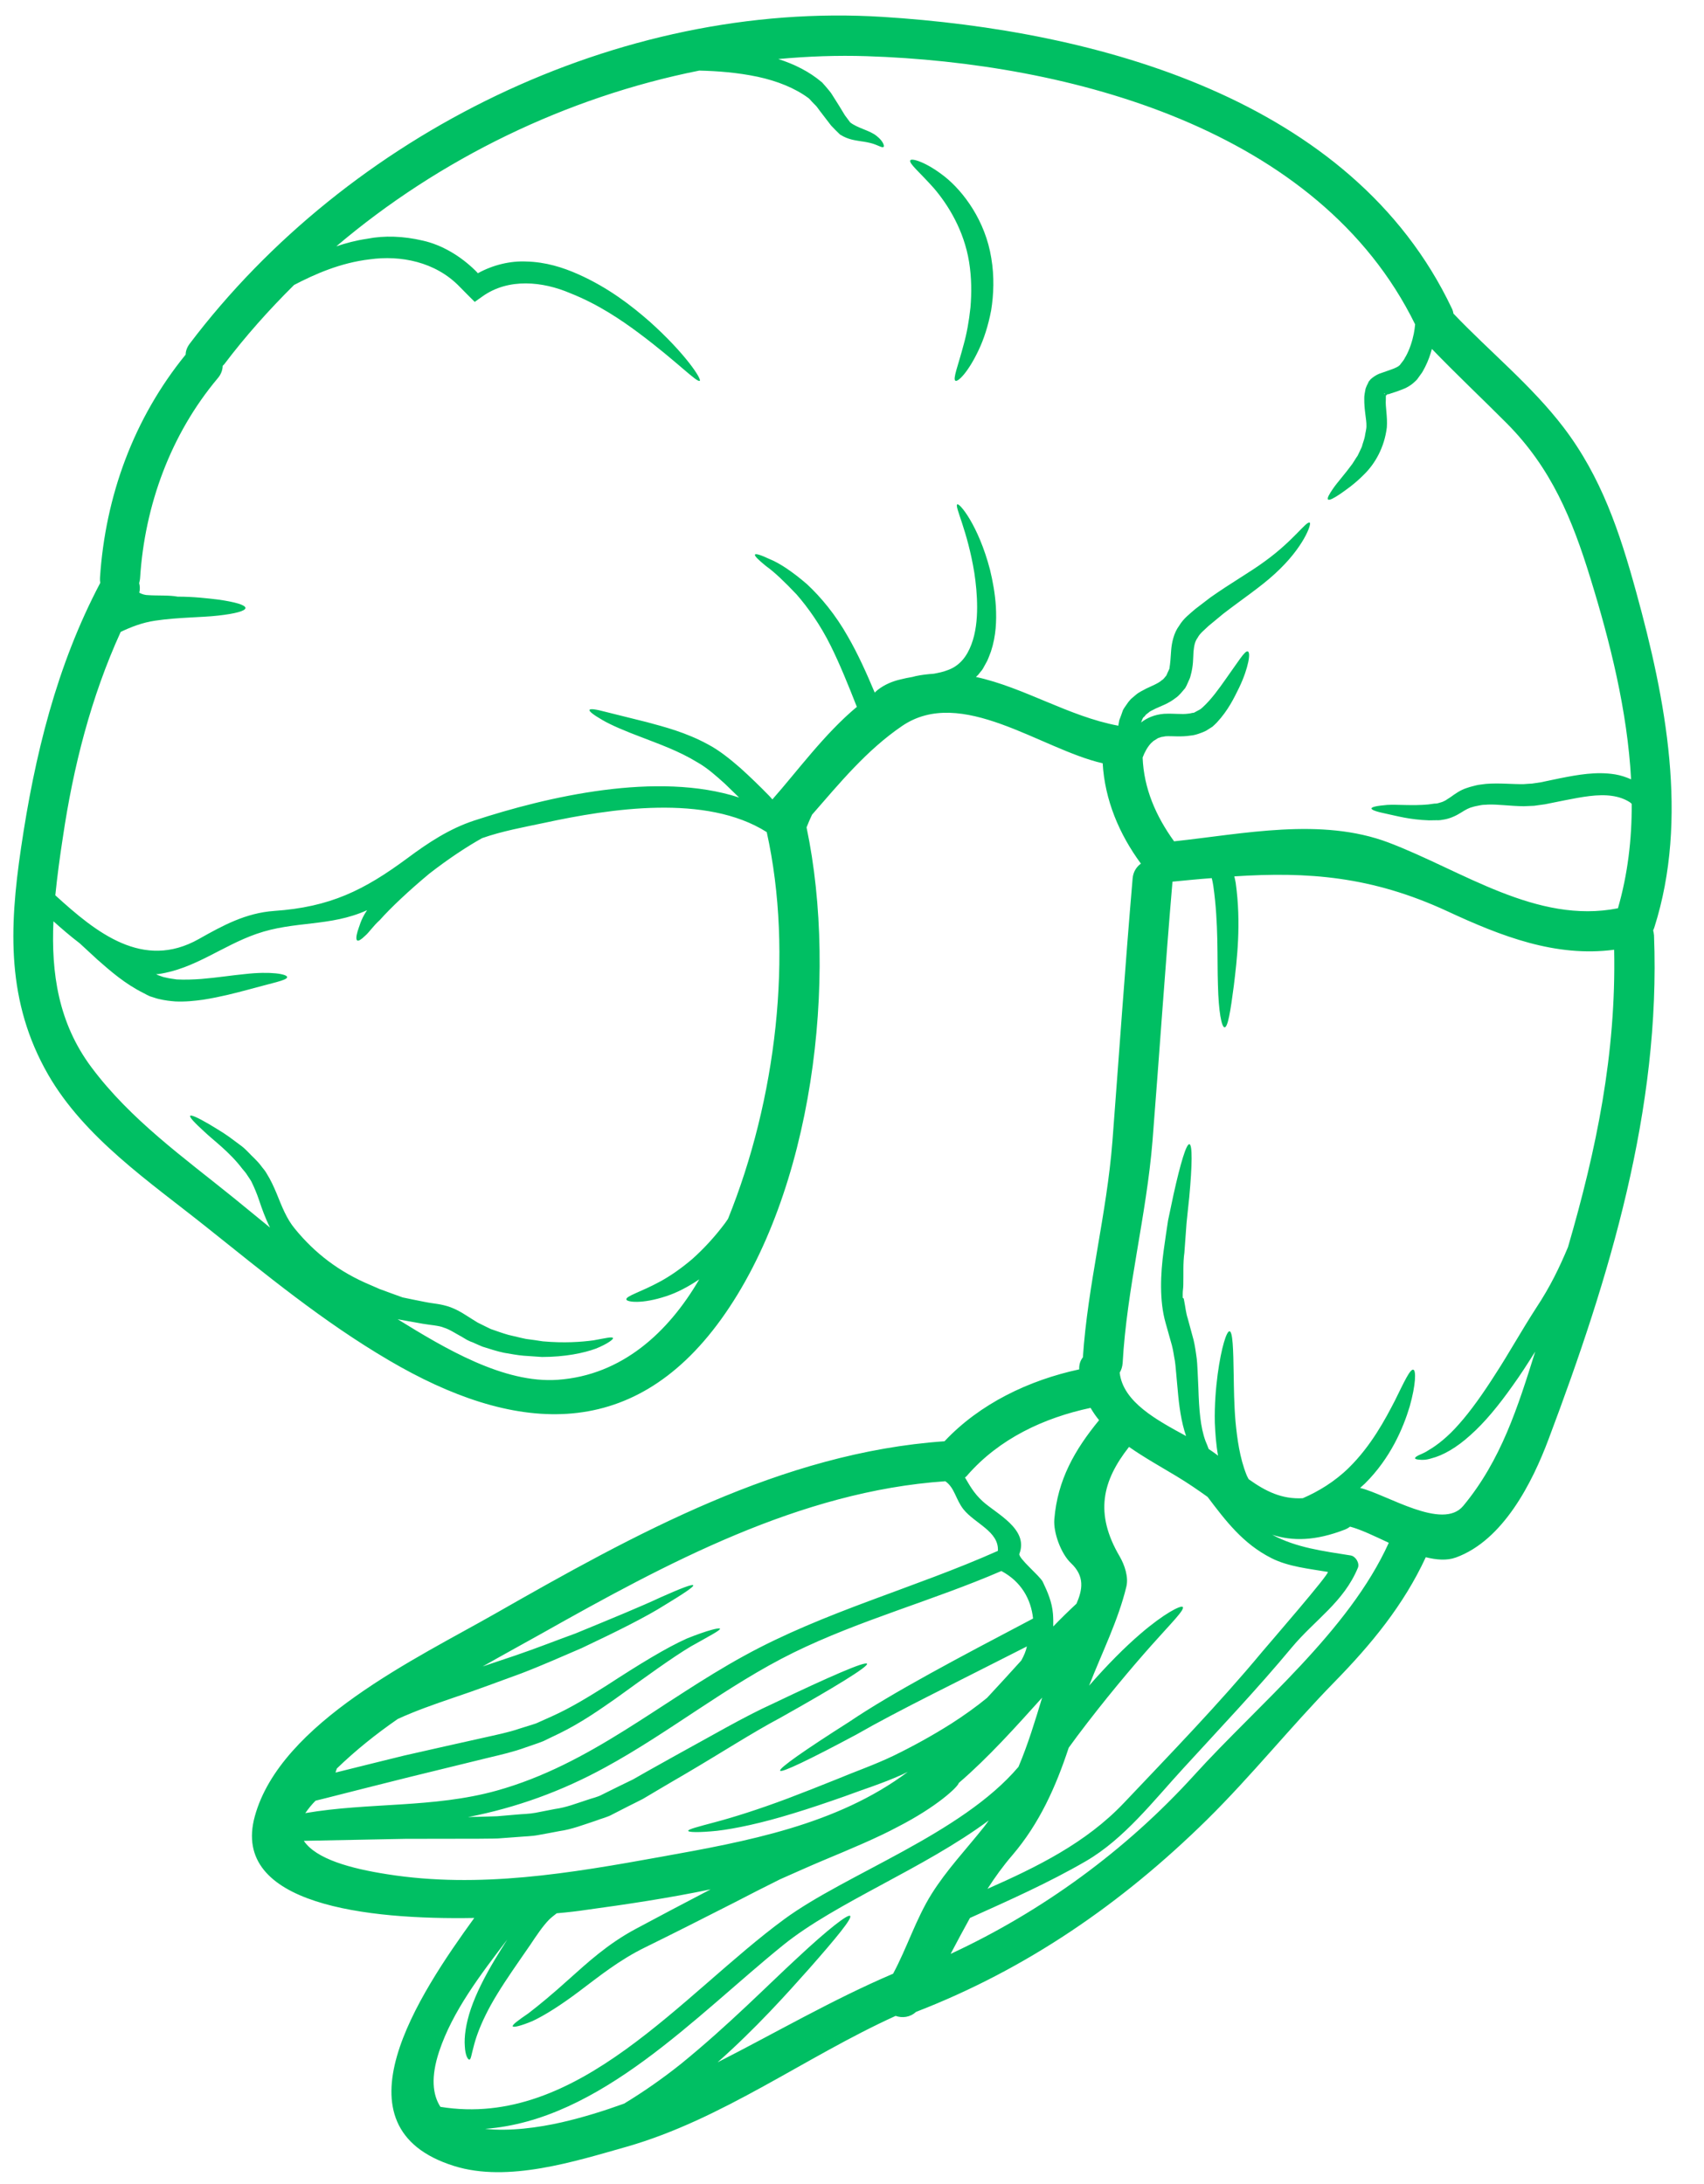 <svg xmlns="http://www.w3.org/2000/svg" xmlns:xlink="http://www.w3.org/1999/xlink" width="156" zoomAndPan="magnify" viewBox="0 0 116.88 150" height="200" preserveAspectRatio="xMidYMid meet" version="1.0"><defs><clipPath id="98f3a29557"><path d="M 0 1 L 115 1 L 115 149.922 L 0 149.922 Z M 0 1 " clip-rule="nonzero"/></clipPath><clipPath id="f96df1966c"><path d="M 52.805 75.508 L 53.16 75.508 L 53.16 75.785 L 52.805 75.785 Z M 52.805 75.508 " clip-rule="nonzero"/></clipPath><clipPath id="a424779552"><path d="M 53.141 75.676 C 52.465 75.973 53.062 75.523 53.062 75.523 " clip-rule="nonzero"/></clipPath></defs><g clip-path="url(#98f3a29557)"><path fill="#00bf63" d="M 49.926 83.711 C 53.227 75.543 54.441 65.527 52.586 57.148 C 48.422 54.508 41.828 55.535 37.297 56.516 C 35.93 56.805 34.414 57.078 33.043 57.562 C 32.016 58.133 30.75 58.965 29.414 60.004 C 28.016 61.168 26.785 62.328 26.016 63.191 C 25.574 63.582 25.281 64.043 25.008 64.27 C 24.746 64.527 24.562 64.637 24.473 64.594 C 24.379 64.535 24.391 64.316 24.492 63.965 C 24.613 63.629 24.723 63.141 25.098 62.582 C 25.109 62.562 25.133 62.535 25.141 62.512 C 22.602 63.664 20.16 63.223 17.543 64.141 C 15.176 64.969 13.316 66.535 10.816 66.898 C 10.758 66.902 10.715 66.898 10.656 66.902 L 10.715 66.93 L 10.77 66.961 L 10.777 66.969 L 10.859 66.996 C 11 67.043 11.191 67.125 11.305 67.133 C 11.52 67.191 11.797 67.227 12.074 67.266 C 12.637 67.297 13.203 67.273 13.754 67.234 C 14.852 67.145 15.875 66.98 16.754 66.898 C 18.516 66.695 19.676 66.898 19.656 67.113 C 19.645 67.328 18.617 67.512 16.945 67.977 C 16.109 68.199 15.105 68.465 13.906 68.656 C 13.316 68.738 12.668 68.809 11.973 68.777 C 11.633 68.75 11.266 68.711 10.859 68.613 C 10.641 68.566 10.531 68.512 10.363 68.465 L 10.25 68.43 L 10.23 68.422 L 10.148 68.383 L 10.137 68.383 L 10.109 68.363 L 10.055 68.34 L 9.812 68.211 C 8.512 67.566 7.52 66.688 6.637 65.914 C 6.207 65.52 5.793 65.133 5.414 64.785 C 4.777 64.301 4.168 63.773 3.609 63.273 C 3.453 66.805 3.934 70.242 6.219 73.301 C 8.906 76.902 12.559 79.496 16.02 82.297 C 16.844 82.969 17.664 83.637 18.48 84.309 C 18.141 83.637 17.91 82.969 17.719 82.398 C 17.57 81.957 17.402 81.566 17.25 81.25 C 17.195 81.098 17.035 80.898 16.93 80.727 C 16.82 80.543 16.699 80.418 16.578 80.27 C 15.684 79.09 14.586 78.316 13.945 77.699 C 13.277 77.09 12.934 76.715 13 76.633 C 13.062 76.551 13.523 76.754 14.305 77.211 C 14.688 77.453 15.176 77.719 15.695 78.094 C 15.965 78.297 16.25 78.508 16.547 78.727 C 16.844 78.957 17.113 79.281 17.422 79.57 C 17.57 79.719 17.734 79.891 17.855 80.055 C 17.98 80.234 18.121 80.359 18.254 80.602 C 18.535 81.051 18.73 81.488 18.922 81.941 C 19.289 82.84 19.605 83.699 20.203 84.41 C 21.547 86.051 23.207 87.348 25.375 88.254 C 25.574 88.344 25.789 88.438 25.984 88.52 L 26.016 88.535 L 26.055 88.547 C 26.562 88.738 27.082 88.922 27.586 89.105 C 28.105 89.219 28.625 89.316 29.125 89.418 C 29.781 89.551 30.176 89.531 30.891 89.785 C 31.52 90.027 31.973 90.363 32.383 90.613 L 32.699 90.809 C 32.707 90.824 32.891 90.906 32.98 90.953 C 33.203 91.062 33.422 91.176 33.641 91.277 C 34.059 91.422 34.434 91.559 34.844 91.676 C 35.258 91.766 35.664 91.879 36.059 91.957 C 36.457 92.008 36.84 92.062 37.207 92.121 C 38.68 92.254 39.883 92.164 40.699 92.051 C 41.508 91.906 41.98 91.785 42.031 91.898 C 42.07 91.969 41.684 92.285 40.855 92.621 C 40.02 92.926 38.742 93.195 37.148 93.195 C 36.746 93.164 36.332 93.137 35.898 93.109 C 35.461 93.074 35.012 92.984 34.543 92.906 C 34.07 92.809 33.559 92.641 33.062 92.484 C 32.844 92.395 32.625 92.293 32.395 92.191 C 32.258 92.141 32.211 92.129 32 92.02 L 31.672 91.824 C 31.203 91.57 30.777 91.281 30.402 91.176 C 30.129 91.043 29.402 90.992 28.969 90.914 C 28.402 90.816 27.832 90.707 27.246 90.605 C 30.504 92.617 34.535 95.027 38.242 94.762 C 42.645 94.449 45.832 91.504 47.953 87.863 C 47.172 88.391 46.398 88.789 45.699 89.016 C 43.996 89.582 42.996 89.418 42.949 89.254 C 42.875 89.016 43.941 88.738 45.262 88.016 C 45.941 87.648 46.703 87.125 47.477 86.465 C 48.238 85.785 49.008 84.961 49.723 84.004 C 49.793 83.914 49.852 83.812 49.926 83.711 Z M 67.496 125.48 C 67.609 125.336 67.723 125.18 67.832 125.023 C 63.363 128.344 57.34 130.656 53.715 133.586 C 47.688 138.461 41.148 145.621 33.246 146.207 C 34.922 146.391 36.902 146.125 38.508 145.758 C 39.984 145.418 41.398 144.977 42.793 144.473 C 44.07 143.699 45.383 142.793 46.695 141.746 C 49.953 139.098 52.66 136.332 54.727 134.43 C 56.789 132.504 58.164 131.438 58.312 131.582 C 58.469 131.742 57.359 133.094 55.512 135.191 C 53.945 136.953 51.852 139.293 49.211 141.637 C 53.207 139.605 57.094 137.332 61.262 135.551 C 62.223 133.762 62.824 131.805 63.902 130.078 C 64.949 128.41 66.262 127.031 67.496 125.48 Z M 68.457 106.512 C 68.539 105.18 66.879 104.637 66.098 103.664 C 65.555 102.977 65.492 102.176 64.848 101.73 C 54.863 102.41 45.648 107.391 37.113 112.199 C 35.797 112.934 34.441 113.676 33.082 114.449 C 33.855 114.191 34.605 113.938 35.328 113.695 C 36.828 113.184 38.184 112.641 39.453 112.184 C 41.93 111.164 43.949 110.336 45.316 109.695 C 46.695 109.082 47.484 108.777 47.539 108.879 C 47.586 108.973 46.898 109.438 45.59 110.23 C 44.309 111.043 42.336 112.027 39.875 113.191 C 38.617 113.727 37.25 114.344 35.766 114.914 C 34.258 115.461 32.688 116.062 30.973 116.633 C 29.742 117.055 28.473 117.496 27.254 118.055 C 25.758 119.09 24.348 120.219 23.07 121.457 C 23.031 121.547 23.008 121.648 22.977 121.738 C 24.582 121.332 26.172 120.949 27.691 120.57 C 29.586 120.141 31.414 119.727 33.145 119.344 C 34.008 119.148 34.871 118.977 35.613 118.719 C 36 118.59 36.387 118.488 36.754 118.359 C 37.113 118.195 37.473 118.039 37.816 117.883 C 39.207 117.258 40.445 116.477 41.574 115.77 C 43.812 114.312 45.699 113.156 47.113 112.527 C 48.523 111.961 49.328 111.773 49.375 111.855 C 49.418 111.961 48.668 112.348 47.363 113.082 C 46.105 113.836 44.371 115.094 42.176 116.68 C 41.066 117.453 39.84 118.316 38.367 119.039 C 38 119.211 37.633 119.395 37.25 119.578 C 36.855 119.738 36.445 119.863 36.027 120.012 C 35.184 120.32 34.352 120.508 33.488 120.715 C 31.754 121.141 29.945 121.578 28.062 122.043 C 26.199 122.508 24.27 122.996 22.289 123.5 L 21.609 123.668 C 21.371 123.902 21.129 124.195 20.902 124.523 C 25.273 123.773 29.695 124.188 34.047 122.977 C 40.52 121.168 45.281 116.863 51.055 113.707 C 56.57 110.676 62.723 109.07 68.457 106.512 Z M 69.871 121.344 C 70.523 119.801 71.008 118.203 71.496 116.59 C 69.66 118.625 67.824 120.684 65.77 122.453 C 65.73 122.699 64.309 124.066 61.574 125.469 C 60.152 126.23 58.379 126.969 56.457 127.773 C 55.488 128.18 54.504 128.625 53.496 129.07 C 52.465 129.582 51.43 130.109 50.355 130.668 C 48.199 131.766 46.145 132.805 44.254 133.734 C 42.461 134.605 41.02 135.777 39.746 136.734 C 38.469 137.699 37.352 138.406 36.508 138.801 C 35.684 139.148 35.195 139.25 35.148 139.168 C 35.094 139.066 35.508 138.762 36.23 138.266 C 36.91 137.746 37.875 136.953 39.047 135.891 C 40.223 134.844 41.656 133.504 43.609 132.465 C 45.191 131.613 46.918 130.707 48.734 129.758 C 45.871 130.355 42.969 130.789 40.102 131.18 C 39.676 131.246 39.004 131.328 38.164 131.402 C 37.992 131.539 37.809 131.676 37.645 131.836 C 37.207 132.281 36.773 132.934 36.352 133.566 C 35.93 134.184 35.512 134.77 35.129 135.34 C 34.367 136.457 33.723 137.484 33.285 138.387 C 32.844 139.277 32.586 140.039 32.457 140.57 C 32.312 141.078 32.281 141.453 32.164 141.453 C 32.07 141.453 31.887 141.18 31.855 140.531 C 31.805 139.902 31.918 139.004 32.273 137.961 C 32.625 136.926 33.203 135.777 33.926 134.566 C 34.191 134.129 34.477 133.668 34.77 133.207 C 32.941 135.605 31.012 138.121 30.09 140.898 C 29.512 142.652 29.641 143.863 30.18 144.695 C 39.625 146.23 46.766 136.965 53.793 131.805 C 58.039 128.688 65.953 125.965 69.871 121.344 Z M 70.84 111.176 L 70.871 111.156 C 70.734 109.824 70.047 108.613 68.695 107.895 C 64.004 109.926 58.984 111.258 54.414 113.504 C 49.863 115.746 45.941 118.957 41.508 121.375 C 38.488 123.031 35.387 124.148 32.07 124.797 C 32.301 124.785 32.523 124.777 32.762 124.777 C 33.195 124.758 33.652 124.758 34.07 124.738 C 34.504 124.699 34.945 124.664 35.387 124.625 C 35.816 124.582 36.273 124.582 36.707 124.5 C 37.148 124.41 37.59 124.328 38.031 124.242 C 38.832 124.133 39.523 123.852 40.254 123.617 C 40.609 123.488 40.957 123.434 41.316 123.234 C 41.676 123.059 42.023 122.887 42.371 122.711 C 42.723 122.543 43.07 122.371 43.406 122.207 C 43.73 122.023 44.043 121.84 44.359 121.664 C 45.016 121.293 45.656 120.938 46.281 120.59 C 48.805 119.211 51.035 117.898 53 117.008 C 56.91 115.137 59.371 114.07 59.473 114.266 C 59.562 114.457 57.277 115.867 53.508 117.98 C 51.59 119 49.438 120.398 46.98 121.84 C 46.363 122.195 45.73 122.574 45.09 122.949 C 44.758 123.152 44.418 123.344 44.082 123.547 C 43.738 123.719 43.402 123.895 43.051 124.066 C 42.703 124.242 42.352 124.422 42.004 124.602 C 41.664 124.801 41.223 124.895 40.832 125.051 C 40.02 125.316 39.195 125.641 38.352 125.758 C 37.875 125.852 37.398 125.938 36.926 126.023 C 36.453 126.117 35.984 126.117 35.512 126.16 C 35.047 126.199 34.586 126.23 34.129 126.262 C 33.66 126.281 33.227 126.27 32.789 126.281 C 31.035 126.281 29.355 126.289 27.781 126.289 C 25.141 126.344 22.785 126.391 20.801 126.426 C 21.645 127.68 24.016 128.328 26.52 128.719 C 32.844 129.723 39.113 128.648 45.344 127.52 C 51.172 126.473 57.406 125.336 62.27 121.691 C 62.145 121.746 62.012 121.82 61.887 121.875 C 60.48 122.508 59.129 122.918 57.898 123.383 C 56.652 123.82 55.488 124.215 54.402 124.543 C 52.238 125.211 50.43 125.59 49.172 125.738 C 47.906 125.867 47.199 125.84 47.191 125.738 C 47.191 125.629 47.871 125.457 49.051 125.141 C 50.258 124.82 51.969 124.289 54.047 123.508 C 55.094 123.113 56.223 122.664 57.441 122.176 C 58.66 121.664 60 121.203 61.289 120.582 C 62.59 119.949 63.941 119.211 65.273 118.367 C 66.098 117.836 66.93 117.25 67.711 116.609 C 68.504 115.758 69.285 114.902 70.062 114.043 C 70.246 113.715 70.383 113.391 70.449 113.074 C 65.801 115.449 61.676 117.441 58.75 119.121 C 55.562 120.828 53.594 121.773 53.508 121.609 C 53.406 121.445 55.195 120.195 58.242 118.258 C 61.23 116.238 65.719 113.871 70.84 111.176 Z M 75.406 97.535 C 75.184 97.27 74.992 96.984 74.82 96.691 C 71.602 97.375 68.551 98.812 66.367 101.312 C 66.316 101.383 66.254 101.426 66.199 101.473 C 66.492 101.965 66.785 102.535 67.406 103.102 C 68.348 103.965 70.586 105.012 69.934 106.711 C 69.824 107 71.336 108.227 71.539 108.637 C 71.879 109.348 72.176 110.043 72.238 110.832 C 72.262 111.125 72.262 111.422 72.258 111.703 C 72.777 111.164 73.312 110.641 73.855 110.137 C 74.266 109.184 74.441 108.262 73.469 107.348 C 72.789 106.703 72.258 105.254 72.332 104.344 C 72.551 101.629 73.742 99.562 75.406 97.535 Z M 86.621 113.422 C 86.977 112.996 91.316 107.996 91.109 107.957 C 89.852 107.742 88.402 107.602 87.242 107.012 C 85.281 106.023 84.086 104.434 82.855 102.805 C 82.195 102.332 81.492 101.848 80.719 101.383 C 79.664 100.746 78.508 100.105 77.461 99.371 C 75.633 101.699 75.074 103.934 76.828 106.91 C 77.156 107.48 77.441 108.309 77.277 108.973 C 76.719 111.289 75.605 113.492 74.719 115.77 C 75.973 114.332 77.195 113.109 78.242 112.211 C 79.875 110.805 81.023 110.23 81.148 110.363 C 81.312 110.539 80.355 111.477 79.004 112.996 C 77.633 114.539 75.793 116.719 73.898 119.242 C 73.703 119.504 73.512 119.762 73.32 120.031 C 72.441 122.699 71.316 125.234 69.438 127.426 C 68.797 128.172 68.246 128.941 67.742 129.723 C 71.145 128.219 74.496 126.574 77.094 123.84 C 80.316 120.438 83.617 117.039 86.621 113.422 Z M 92.688 106.828 C 93.023 106.887 93.305 107.355 93.176 107.672 C 92.191 110.043 90.238 111.227 88.637 113.145 C 86.254 116.012 83.699 118.699 81.188 121.445 C 79.156 123.656 77.137 126.289 74.496 127.824 C 71.934 129.309 69.234 130.508 66.539 131.723 C 66.086 132.539 65.648 133.367 65.211 134.191 C 71.512 131.266 77.258 127.07 81.941 121.91 C 86.348 117.047 92.543 112.039 95.297 105.957 C 94.32 105.5 93.395 105.051 92.641 104.848 C 92.543 104.922 92.43 104.988 92.301 105.043 C 90.246 105.84 88.684 105.852 87.293 105.406 C 88.969 106.301 90.77 106.52 92.688 106.828 Z M 95.035 27.062 C 95.055 27.008 94.992 27.035 94.953 27.043 Z M 112.281 40.652 C 114.312 48.016 115.906 56.223 113.531 63.691 C 113.508 63.766 113.477 63.832 113.449 63.895 C 113.477 63.996 113.496 64.117 113.508 64.242 C 113.973 76.184 110.449 87.742 106.277 98.816 C 105.152 101.828 103.148 105.793 99.898 106.969 C 99.289 107.188 98.578 107.133 97.836 106.949 C 96.324 110.219 94.102 112.926 91.559 115.523 C 88.555 118.598 85.859 121.973 82.812 124.977 C 76.992 130.707 70.449 135.23 62.832 138.176 C 62.426 138.551 61.891 138.609 61.434 138.449 C 55.203 141.281 49.566 145.547 42.957 147.438 C 39.402 148.445 34.809 149.914 31.121 148.758 C 22.609 146.098 28.707 136.965 32.504 131.723 C 25.16 131.855 15.766 130.82 17.434 124.746 C 19.207 118.277 28.652 113.844 33.945 110.82 C 43.465 105.387 53.621 99.758 64.793 98.984 C 67.223 96.395 70.594 94.789 74.039 94.047 C 74.027 93.695 74.129 93.422 74.293 93.219 C 74.625 88.234 75.938 83.355 76.324 78.348 C 76.781 72.348 77.195 66.34 77.707 60.34 C 77.746 59.871 77.973 59.535 78.277 59.312 C 76.781 57.285 75.797 54.926 75.652 52.422 C 71.395 51.449 65.953 47.09 61.879 49.859 C 59.441 51.523 57.605 53.766 55.695 55.953 C 55.562 56.242 55.43 56.531 55.32 56.824 C 57.5 67.215 55.781 81.84 49.449 90.613 C 43.25 99.203 35.074 98.379 26.652 93.43 C 22.086 90.75 18.184 87.52 14.078 84.246 C 10.238 81.184 5.738 78.141 3.242 73.797 C 0.387 68.816 0.562 63.793 1.383 58.246 C 2.316 51.906 3.82 45.723 6.824 40.031 C 6.805 39.922 6.797 39.809 6.805 39.691 C 7.172 34.062 9.125 28.73 12.688 24.352 C 12.688 24.125 12.77 23.875 12.953 23.621 C 23.859 9.199 42.406 0.023 60.543 1.16 C 75.195 2.078 92.789 6.758 99.625 21.18 C 99.684 21.297 99.719 21.418 99.734 21.535 C 102.223 24.148 105.098 26.473 107.293 29.348 C 109.895 32.762 111.152 36.543 112.281 40.652 Z M 79.973 90.859 C 79.535 89.336 79.625 87.465 79.836 85.914 C 79.938 85.18 80.039 84.473 80.141 83.82 C 80.273 83.18 80.398 82.582 80.516 82.043 C 80.996 79.871 81.398 78.551 81.605 78.582 C 81.82 78.617 81.801 80.004 81.598 82.207 C 81.535 82.758 81.48 83.355 81.41 83.996 C 81.359 84.637 81.312 85.316 81.262 86.035 C 81.16 86.758 81.207 87.484 81.188 88.254 C 81.188 88.445 81.148 88.637 81.148 88.832 L 81.148 89.125 C 81.148 89.145 81.188 89.152 81.188 89.152 C 81.207 89.172 81.223 89.207 81.223 89.207 L 81.25 89.355 C 81.332 89.758 81.371 90.199 81.492 90.547 C 81.598 90.941 81.707 91.328 81.809 91.715 C 81.93 92.109 82.004 92.547 82.066 92.992 C 82.141 93.449 82.152 93.816 82.172 94.203 C 82.188 94.59 82.207 94.965 82.223 95.332 C 82.27 96.812 82.359 98 82.711 98.965 C 82.793 99.16 82.867 99.332 82.93 99.516 C 83.086 99.617 83.23 99.719 83.371 99.82 C 83.434 99.871 83.508 99.922 83.574 99.973 C 83.434 99.188 83.383 98.426 83.352 97.719 C 83.324 96.449 83.426 95.32 83.547 94.387 C 83.801 92.52 84.164 91.41 84.363 91.43 C 84.582 91.457 84.621 92.621 84.648 94.449 C 84.664 95.367 84.672 96.457 84.773 97.637 C 84.887 98.812 85.059 100.113 85.527 101.289 C 85.566 101.395 85.629 101.488 85.676 101.59 C 86.84 102.422 87.953 102.977 89.395 102.895 C 90.441 102.441 91.57 101.773 92.566 100.793 C 94.09 99.289 95.043 97.496 95.715 96.195 C 96.367 94.871 96.762 94.008 96.984 94.07 C 97.176 94.121 97.156 95.09 96.734 96.59 C 96.293 98.062 95.422 100.141 93.652 101.895 C 93.551 101.992 93.43 102.086 93.328 102.188 C 95.184 102.645 98.984 105.133 100.406 103.426 C 103.02 100.277 104.168 96.598 105.352 92.824 C 104.836 93.645 104.336 94.426 103.809 95.156 C 102.848 96.516 101.879 97.699 100.902 98.562 C 99.938 99.441 98.992 99.965 98.23 100.156 C 97.855 100.277 97.59 100.27 97.402 100.25 C 97.215 100.238 97.113 100.207 97.105 100.156 C 97.086 100.105 97.176 100.031 97.34 99.949 C 97.512 99.863 97.785 99.77 98.039 99.59 C 98.578 99.281 99.352 98.691 100.133 97.789 C 100.922 96.902 101.766 95.715 102.629 94.355 C 103.508 93.008 104.391 91.41 105.418 89.824 C 106.391 88.355 107.031 87.012 107.602 85.648 C 109.547 78.977 110.918 72.367 110.77 65.227 C 106.758 65.754 103.047 64.316 99.316 62.582 C 94.102 60.168 89.73 59.863 84.691 60.188 C 84.73 60.336 84.754 60.48 84.785 60.625 C 85.18 63.457 84.867 65.953 84.656 67.703 C 84.43 69.449 84.246 70.559 84.023 70.559 C 83.812 70.547 83.609 69.457 83.566 67.648 C 83.504 65.855 83.617 63.418 83.25 60.855 C 83.223 60.672 83.188 60.488 83.141 60.309 C 82.27 60.371 81.371 60.461 80.445 60.551 C 79.938 66.484 79.543 72.414 79.074 78.348 C 78.66 83.473 77.305 88.527 77.023 93.613 C 77.004 93.871 76.93 94.09 76.82 94.273 C 77.047 96.293 79.379 97.535 81.379 98.625 C 81.047 97.676 80.895 96.551 80.801 95.434 C 80.762 95.074 80.738 94.699 80.699 94.312 C 80.664 93.938 80.637 93.531 80.562 93.199 C 80.508 92.852 80.445 92.496 80.324 92.109 C 80.203 91.695 80.094 91.277 79.973 90.859 Z M 96.039 25.094 L 96.109 25 L 96.266 24.797 C 96.387 24.648 96.395 24.566 96.477 24.453 C 96.727 23.996 96.91 23.438 97.016 22.91 C 97.055 22.703 97.086 22.492 97.105 22.277 C 90.504 8.805 73.328 4.309 59.461 3.859 C 57.434 3.793 55.406 3.867 53.379 4.055 C 54.496 4.41 55.523 4.93 56.344 5.629 L 56.352 5.629 L 56.434 5.711 L 56.457 5.742 L 56.496 5.785 L 56.57 5.867 L 56.727 6.051 C 56.828 6.18 56.922 6.273 57.023 6.422 C 57.207 6.707 57.379 6.98 57.543 7.246 C 57.688 7.473 57.816 7.703 57.949 7.914 C 58.074 8.078 58.195 8.242 58.312 8.402 C 58.812 8.805 59.688 8.961 60.133 9.34 C 60.602 9.703 60.672 10.043 60.609 10.09 C 60.52 10.172 60.285 10 59.855 9.863 C 59.625 9.797 59.371 9.742 59.004 9.695 C 58.652 9.633 58.176 9.586 57.664 9.266 L 57.625 9.246 C 57.422 9.055 57.211 8.84 57.004 8.621 C 56.836 8.402 56.66 8.18 56.488 7.949 C 56.332 7.746 56.172 7.539 56.02 7.328 C 55.938 7.227 55.809 7.117 55.707 7.004 L 55.551 6.832 L 55.469 6.75 L 55.441 6.73 C 54.523 6.051 53.32 5.566 51.965 5.273 C 50.574 4.98 49.211 4.879 47.953 4.848 C 38.84 6.668 30.129 10.891 23.031 16.918 C 23.695 16.695 24.391 16.508 25.152 16.398 C 26.328 16.164 27.648 16.215 28.961 16.523 C 30.281 16.816 31.551 17.578 32.566 18.57 C 32.633 18.633 32.688 18.695 32.75 18.766 C 33.797 18.188 34.984 17.91 36.082 17.961 C 37.402 17.992 38.59 18.367 39.625 18.828 C 41.719 19.758 43.301 20.996 44.547 22.086 C 47.027 24.309 48.125 26.043 47.988 26.152 C 47.812 26.309 46.438 24.848 43.867 22.922 C 42.59 21.965 40.996 20.887 39.086 20.133 C 37.215 19.332 34.863 19.078 33.074 20.352 L 32.535 20.734 L 32.027 20.227 L 31.488 19.68 C 29.824 17.965 27.426 17.523 25.344 17.809 C 23.32 18.043 21.555 18.828 20.133 19.57 C 18.406 21.281 16.793 23.09 15.34 25.012 C 15.305 25.051 15.266 25.09 15.23 25.125 C 15.223 25.418 15.117 25.711 14.891 25.977 C 11.66 29.824 9.879 34.699 9.559 39.691 C 9.551 39.82 9.52 39.941 9.496 40.051 C 9.551 40.25 9.559 40.48 9.504 40.707 C 9.695 40.812 9.906 40.875 10.137 40.875 C 10.75 40.918 11.57 40.867 12.137 40.977 C 13.227 40.977 14.191 41.09 14.934 41.18 C 16.082 41.344 16.793 41.547 16.793 41.758 C 16.781 41.965 16.078 42.148 14.93 42.277 C 13.781 42.41 12.184 42.391 10.605 42.625 C 9.695 42.758 8.918 43.07 8.227 43.398 C 6.188 47.867 4.969 52.668 4.254 57.523 C 4.051 58.836 3.871 60.168 3.738 61.488 C 6.555 64.059 9.762 66.648 13.59 64.492 C 15.25 63.555 16.809 62.703 18.762 62.562 C 22.609 62.297 24.941 61.141 27.926 58.93 C 29.348 57.871 30.797 56.918 32.484 56.359 C 37.551 54.699 45.09 52.953 50.688 54.773 C 50.363 54.449 50.035 54.148 49.723 53.836 C 49.082 53.258 48.512 52.75 47.844 52.367 C 46.539 51.566 45.172 51.094 44.012 50.641 C 42.867 50.211 41.891 49.797 41.301 49.449 C 40.691 49.098 40.379 48.852 40.418 48.758 C 40.461 48.656 40.855 48.711 41.527 48.891 C 42.195 49.062 43.16 49.301 44.348 49.594 C 45.547 49.918 47.027 50.293 48.555 51.125 C 49.328 51.531 50.078 52.141 50.77 52.742 C 51.418 53.328 52.09 53.973 52.777 54.68 C 52.844 54.754 52.91 54.824 52.973 54.902 C 54.68 52.973 56.551 50.395 58.773 48.547 C 58.176 47.023 57.598 45.602 56.984 44.363 C 56.262 42.906 55.422 41.73 54.637 40.828 C 53.816 39.961 53.121 39.293 52.543 38.883 C 52 38.441 51.723 38.168 51.781 38.086 C 51.836 38.004 52.199 38.121 52.828 38.418 C 53.461 38.672 54.352 39.262 55.34 40.113 C 56.293 40.996 57.312 42.215 58.164 43.73 C 58.832 44.887 59.422 46.188 60 47.566 C 60.059 47.512 60.113 47.457 60.184 47.398 C 60.652 47.023 61.219 46.789 61.746 46.668 C 62.043 46.594 62.316 46.535 62.59 46.492 C 62.664 46.473 62.742 46.453 62.812 46.434 C 63.23 46.344 63.648 46.301 64.062 46.27 C 64.391 46.207 64.703 46.145 64.977 46.035 C 65.82 45.75 66.328 45.09 66.637 44.262 C 66.941 43.465 67.031 42.543 67.031 41.711 C 67.031 40.867 66.949 40.066 66.84 39.344 C 66.367 36.414 65.465 34.762 65.668 34.641 C 65.812 34.52 67.113 36.062 67.914 39.121 C 68.098 39.883 68.262 40.734 68.32 41.676 C 68.367 42.617 68.34 43.648 67.98 44.746 C 67.871 45.023 67.758 45.363 67.629 45.559 L 67.445 45.895 L 67.398 45.969 L 67.395 45.977 L 67.375 46.008 L 67.336 46.055 L 67.262 46.145 L 67.113 46.332 C 67.062 46.391 67.008 46.434 66.949 46.492 C 70.246 47.207 73.312 49.199 76.699 49.836 C 76.707 49.844 76.719 49.844 76.727 49.844 C 76.727 49.844 76.727 49.836 76.727 49.824 L 76.789 49.473 L 76.93 49.098 L 77.035 48.797 C 77.066 48.707 77.195 48.531 77.277 48.41 C 77.367 48.273 77.469 48.137 77.582 48.016 L 77.918 47.73 C 78.16 47.52 78.387 47.438 78.637 47.293 C 79.066 47.09 79.492 46.922 79.707 46.719 C 79.855 46.637 79.91 46.512 80.02 46.402 L 80.051 46.332 L 80.121 46.172 C 80.16 46.07 80.254 45.926 80.242 45.855 C 80.285 45.621 80.324 45.172 80.355 44.645 C 80.398 44.117 80.543 43.457 80.895 42.988 C 81.207 42.461 81.637 42.16 82.004 41.832 C 82.355 41.566 82.703 41.297 83.039 41.039 C 84.492 40.012 85.781 39.293 86.785 38.551 C 88.785 37.109 89.641 35.754 89.871 35.898 C 90.008 35.961 89.465 37.598 87.477 39.406 C 86.5 40.309 85.191 41.18 83.922 42.16 C 83.594 42.438 83.262 42.703 82.922 42.988 C 82.641 43.262 82.324 43.5 82.176 43.793 C 81.973 44.066 81.93 44.363 81.887 44.766 C 81.859 45.188 81.887 45.711 81.684 46.422 C 81.645 46.605 81.594 46.656 81.543 46.789 L 81.473 46.949 L 81.434 47.031 L 81.414 47.082 L 81.41 47.098 L 81.398 47.105 L 81.332 47.234 C 81.324 47.254 81.312 47.266 81.312 47.266 C 81.105 47.5 80.914 47.77 80.664 47.934 C 80.152 48.336 79.664 48.484 79.277 48.668 C 79.121 48.758 78.91 48.832 78.812 48.934 L 78.629 49.074 C 78.59 49.117 78.559 49.164 78.527 49.199 C 78.488 49.254 78.445 49.238 78.395 49.355 L 78.285 49.621 C 78.699 49.301 79.219 49.074 79.867 49.023 C 80.57 48.992 81.086 49.074 81.5 49.016 C 81.617 49.004 81.699 48.992 81.758 48.973 C 81.84 48.941 81.879 48.992 82.012 48.898 L 82.344 48.719 L 82.387 48.688 L 82.508 48.586 C 83.125 48.027 83.656 47.266 84.074 46.676 C 84.938 45.473 85.418 44.664 85.617 44.738 C 85.719 44.777 85.738 45.031 85.648 45.465 C 85.555 45.906 85.363 46.512 85.027 47.215 C 84.672 47.934 84.289 48.758 83.492 49.621 L 83.324 49.785 L 83.242 49.859 L 83.211 49.887 L 83.207 49.898 L 83.105 49.961 L 83.066 49.988 L 82.742 50.191 C 82.508 50.312 81.984 50.504 81.699 50.516 C 81.039 50.625 80.418 50.539 79.969 50.566 C 79.867 50.586 79.773 50.605 79.672 50.617 C 79.605 50.648 79.535 50.668 79.461 50.688 L 79.137 50.891 C 79.074 50.941 79.039 50.992 78.977 51.035 C 78.73 51.297 78.535 51.652 78.395 52.027 C 78.477 54.148 79.301 56.043 80.555 57.781 C 85.305 57.277 90.648 56.113 95.285 57.867 C 100.344 59.789 105.453 63.488 111.031 62.379 C 111.703 60.055 111.988 57.645 111.977 55.211 C 111.934 55.176 111.887 55.117 111.844 55.094 C 111.496 54.871 111.082 54.723 110.613 54.66 C 109.668 54.52 108.547 54.734 107.375 54.965 C 106.914 55.055 106.461 55.148 106.016 55.238 C 105.77 55.277 105.516 55.301 105.281 55.34 C 105.031 55.352 104.793 55.359 104.559 55.371 C 103.609 55.359 102.773 55.23 102.086 55.258 C 101.922 55.281 101.801 55.258 101.598 55.301 C 101.422 55.34 101.168 55.379 101.086 55.414 C 100.82 55.473 100.578 55.605 100.258 55.809 C 100.094 55.91 99.918 56.012 99.719 56.094 C 99.543 56.176 99.238 56.266 99.086 56.285 L 98.844 56.324 C 98.734 56.34 98.66 56.332 98.57 56.332 C 98.395 56.332 98.223 56.34 98.059 56.34 C 96.727 56.297 95.816 56.031 95.145 55.891 C 94.477 55.754 94.109 55.633 94.109 55.523 C 94.121 55.414 94.496 55.34 95.184 55.281 C 95.863 55.238 96.91 55.352 98 55.25 C 98.141 55.23 98.273 55.211 98.426 55.191 C 98.488 55.188 98.57 55.188 98.629 55.176 L 98.863 55.109 C 99.027 55.066 99.047 55.035 99.188 54.973 C 99.297 54.906 99.422 54.824 99.555 54.734 C 99.828 54.539 100.203 54.254 100.68 54.109 C 100.957 54.012 101.078 54 101.289 53.938 C 101.461 53.891 101.746 53.871 101.973 53.836 C 102.895 53.766 103.738 53.863 104.547 53.855 C 104.734 53.836 104.938 53.828 105.133 53.816 L 105.73 53.727 C 106.164 53.633 106.613 53.543 107.059 53.449 C 108.27 53.211 109.539 52.973 110.84 53.184 C 111.215 53.246 111.578 53.367 111.934 53.523 C 111.68 48.812 110.484 44.066 109.145 39.727 C 107.891 35.645 106.461 32.164 103.41 29.086 C 101.699 27.367 99.938 25.711 98.258 23.965 C 98.148 24.363 98.012 24.766 97.797 25.191 C 97.707 25.355 97.602 25.582 97.496 25.703 L 97.277 26.008 L 97.258 26.035 C 97.215 26.098 97.223 26.07 97.203 26.098 L 97.129 26.172 C 96.68 26.613 96.285 26.719 95.926 26.859 L 95.43 27.023 L 95.238 27.09 C 95.246 27.082 95.246 27.062 95.238 27.051 L 95.145 27.133 L 95.117 27.152 L 95.102 27.152 C 95.094 27.234 95.094 27.309 95.094 27.438 C 95.055 27.949 95.215 28.586 95.164 29.348 C 94.992 30.762 94.332 31.855 93.633 32.551 C 92.941 33.258 92.332 33.664 91.906 33.961 C 91.477 34.246 91.203 34.375 91.125 34.305 C 91.051 34.223 91.191 33.957 91.488 33.531 C 91.785 33.105 92.301 32.539 92.797 31.855 C 92.918 31.676 93.023 31.484 93.156 31.301 C 93.258 31.102 93.348 30.891 93.449 30.68 C 93.504 30.445 93.602 30.23 93.652 29.98 C 93.68 29.754 93.773 29.449 93.762 29.246 C 93.773 28.805 93.602 28.172 93.613 27.375 C 93.602 27.184 93.66 26.934 93.703 26.695 C 93.742 26.574 93.805 26.434 93.875 26.309 L 93.918 26.207 L 93.926 26.199 C 93.926 26.199 93.926 26.199 93.938 26.191 L 93.938 26.18 C 93.957 26.16 93.984 26.137 94.039 26.059 L 94.055 26.043 L 94.074 26.027 L 94.172 25.945 C 94.301 25.844 94.484 25.73 94.641 25.668 L 95.41 25.398 C 95.707 25.297 95.984 25.164 96.008 25.105 L 96.027 25.094 L 96.039 25.094 " fill-opacity="1" fill-rule="nonzero"/></g><path fill="#00bf63" d="M 68.004 17.727 C 68.219 19 68.168 20.227 67.996 21.305 C 67.793 22.379 67.484 23.316 67.133 24.047 C 66.418 25.566 65.719 26.238 65.547 26.152 C 65.336 26.051 65.73 25.105 66.105 23.672 C 66.309 22.949 66.473 22.078 66.574 21.113 C 66.656 20.137 66.656 19.078 66.48 17.992 C 66.125 15.801 65.031 14.062 64.07 12.934 C 63.086 11.824 62.324 11.219 62.445 11.008 C 62.539 10.852 63.527 11.117 64.832 12.152 C 66.105 13.176 67.598 15.168 68.004 17.727 " fill-opacity="1" fill-rule="nonzero"/><g clip-path="url(#f96df1966c)"><g clip-path="url(#a424779552)"><path fill="#00bf63" d="M 49.469 72.527 L 56.215 72.527 L 56.215 79.047 L 49.469 79.047 Z M 49.469 72.527 " fill-opacity="1" fill-rule="nonzero"/></g></g></svg>